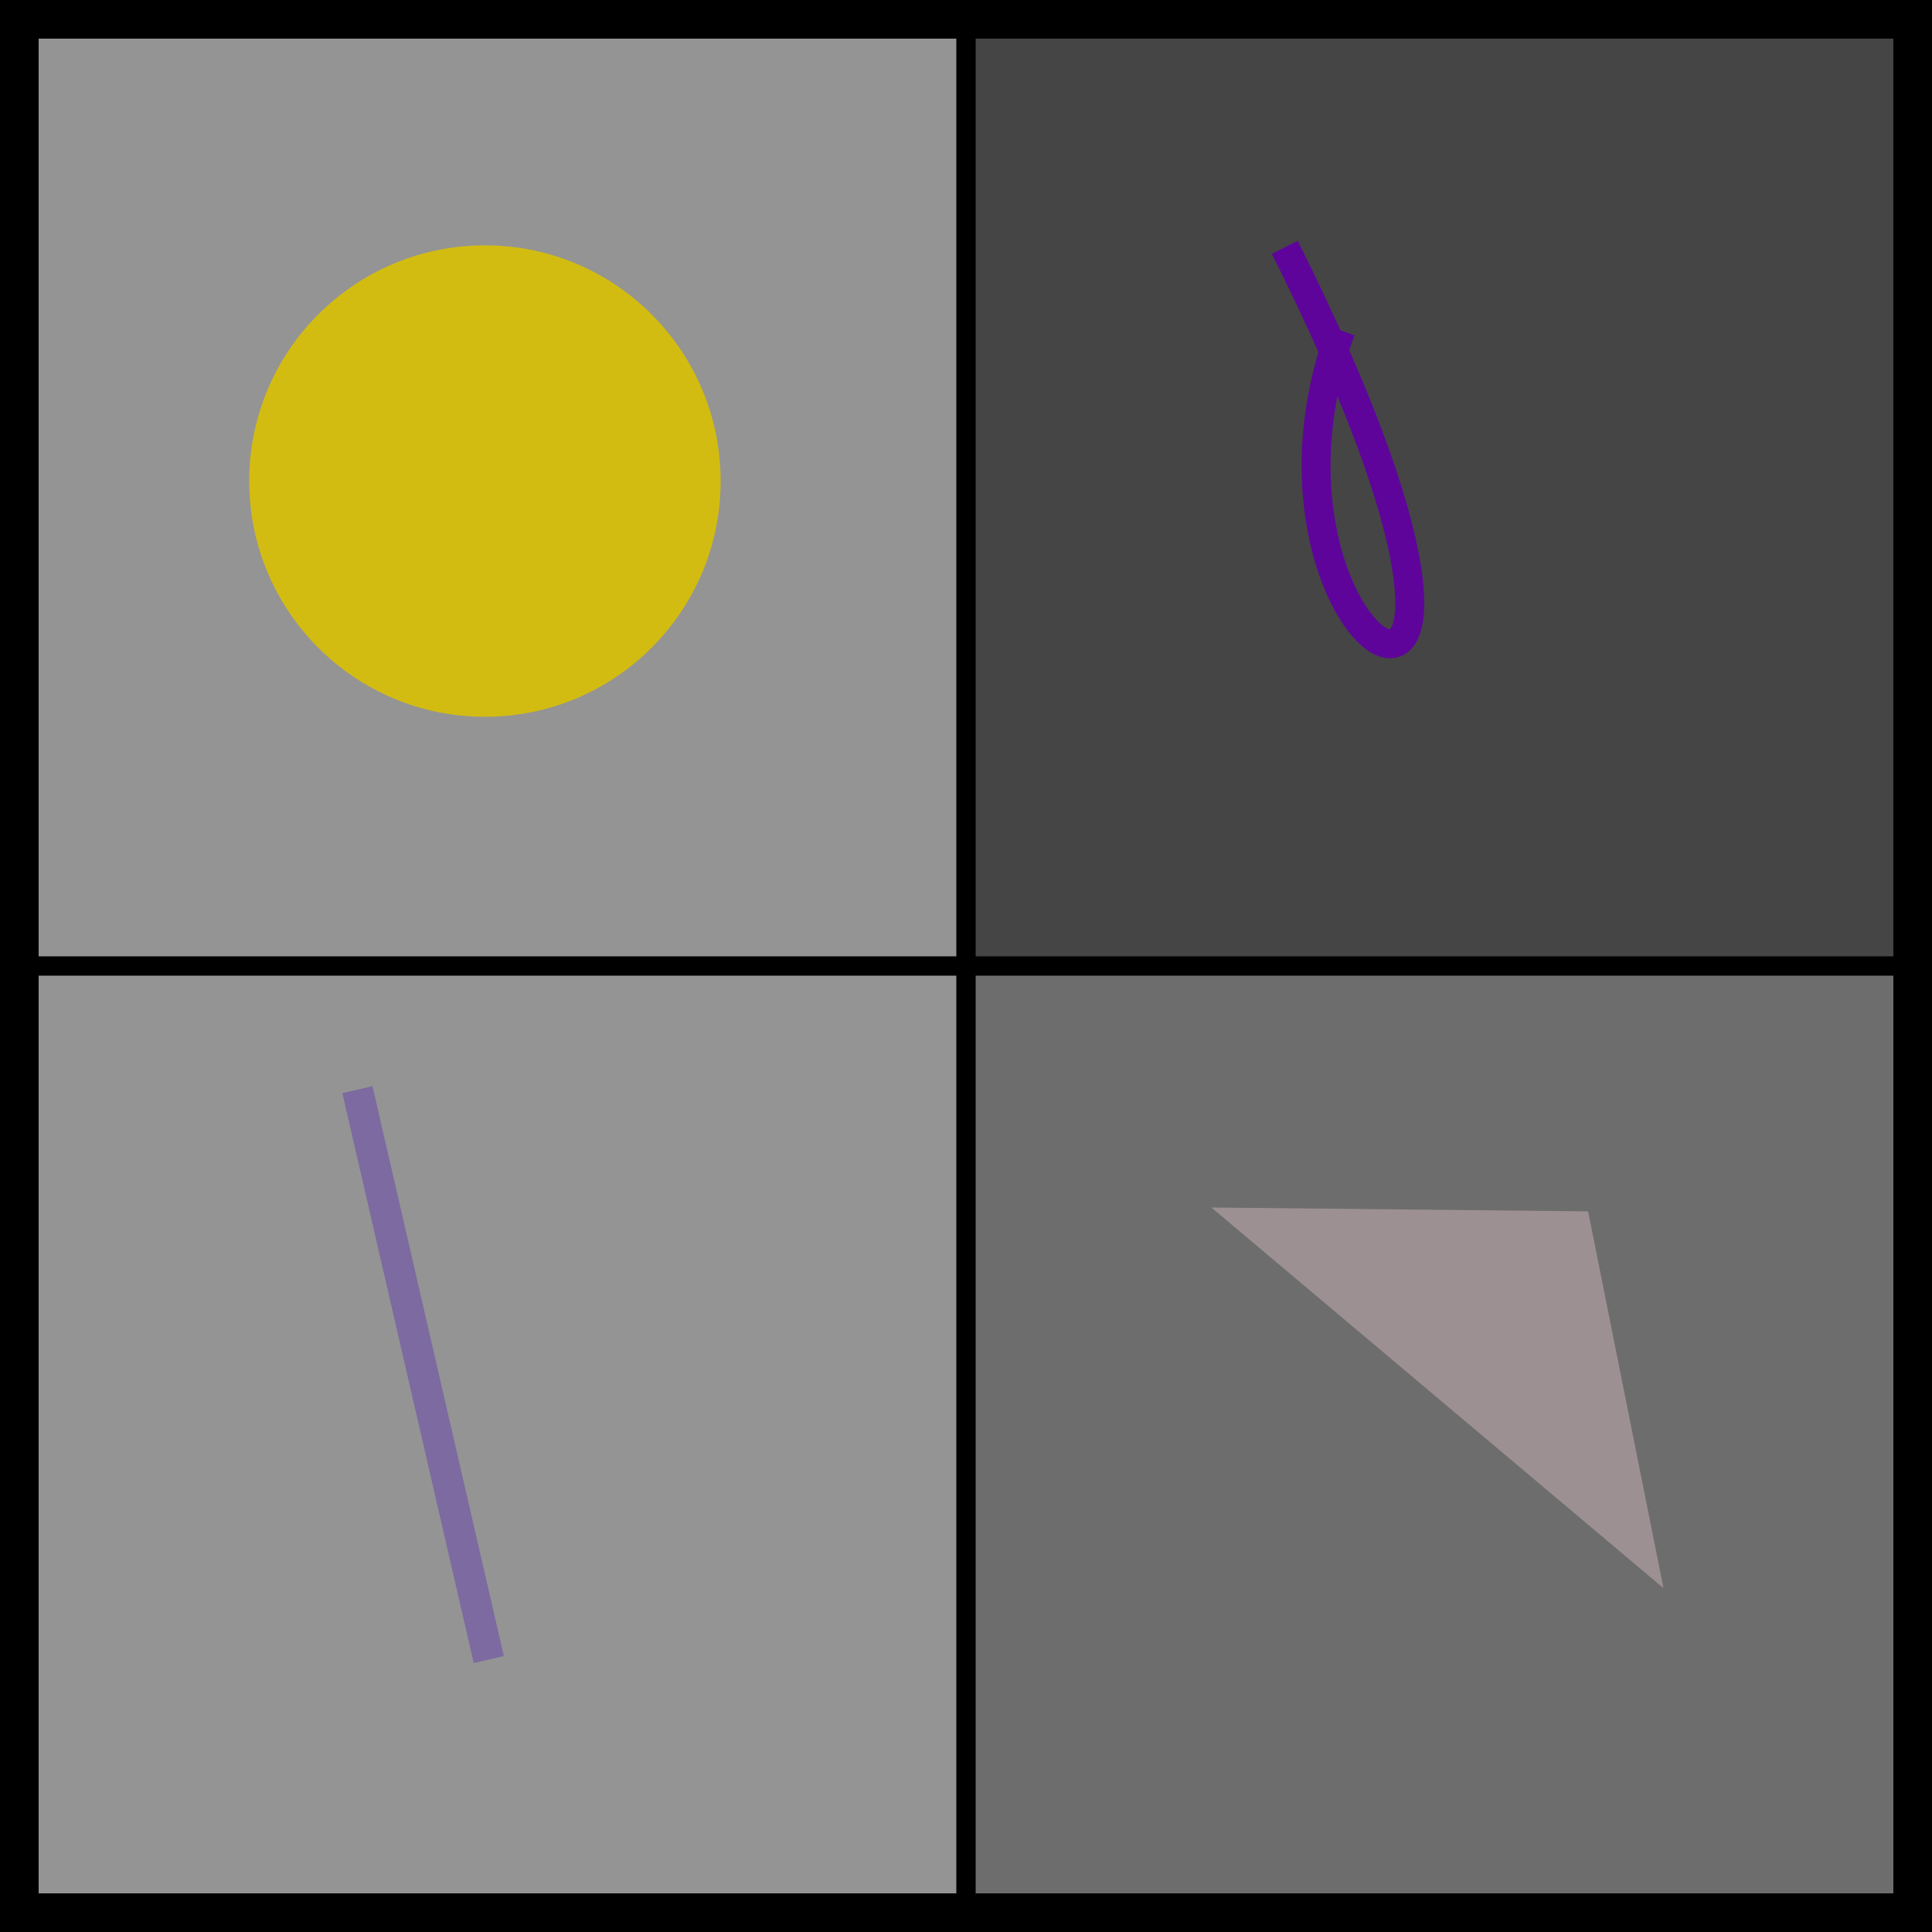 <?xml version="1.0" encoding="UTF-8"?>
<svg xmlns="http://www.w3.org/2000/svg" xmlns:xlink="http://www.w3.org/1999/xlink" width="500pt" height="500pt" viewBox="0 0 500 500" version="1.1">
<defs>
<clipPath id="clip1">
  <rect x="0" y="0" width="500" height="500"/>
</clipPath>
<g id="surface6" clip-path="url(#clip1)">
<path style=" stroke:none;fill-rule:nonzero;fill:rgb(58.1%,58.1%,58.1%);fill-opacity:1;" d="M 0 0 L 250 0 L 250 250 L 0 250 Z M 0 0 "/>
<path style=" stroke:none;fill-rule:nonzero;fill:rgb(27.2%,27.2%,27.2%);fill-opacity:1;" d="M 250 0 L 500 0 L 500 250 L 250 250 Z M 250 0 "/>
<path style=" stroke:none;fill-rule:nonzero;fill:rgb(42.8%,42.8%,42.8%);fill-opacity:1;" d="M 250 250 L 500 250 L 500 500 L 250 500 Z M 250 250 "/>
<path style=" stroke:none;fill-rule:nonzero;fill:rgb(58.1%,58.1%,58.1%);fill-opacity:1;" d="M 0 250 L 250 250 L 250 500 L 0 500 Z M 0 250 "/>
<path style=" stroke:none;fill-rule:nonzero;fill:rgb(82.5%,73.6%,6.7%);fill-opacity:1;" d="M 186.5 124.5 C 186.5 158.188 159.188 185.5 125.5 185.5 C 91.812 185.5 64.5 158.188 64.5 124.5 C 64.5 90.812 91.812 63.5 125.5 63.5 C 159.188 63.5 186.5 90.812 186.5 124.5 C 186.5 158.188 159.188 185.5 125.5 185.5 C 91.812 185.5 64.5 158.188 64.5 124.5 C 64.5 90.812 91.812 63.5 125.5 63.5 C 159.188 63.5 186.5 90.812 186.5 124.5 "/>
<path style="fill:none;stroke-width:0.015;stroke-linecap:butt;stroke-linejoin:miter;stroke:rgb(36.8%,1.6%,60.7%);stroke-opacity:1;stroke-miterlimit:10;" d="M 0.694 0.171 C 0.632 0.341 0.824 0.446 0.665 0.128 " transform="matrix(500,0,0,500,0,0)"/>
<path style=" stroke:none;fill-rule:nonzero;fill:rgb(61.5%,56.4%,57.8%);fill-opacity:1;" d="M 313.5 312.5 L 411 313.5 L 430.5 411 L 313.5 312.5 "/>
<path style="fill:none;stroke-width:0.016;stroke-linecap:butt;stroke-linejoin:miter;stroke:rgb(48.7%,41.7%,62.9%);stroke-opacity:1;stroke-miterlimit:10;" d="M 0.185 0.564 L 0.253 0.859 " transform="matrix(500,0,0,500,0,0)"/>
<path style="fill:none;stroke-width:0.04;stroke-linecap:butt;stroke-linejoin:miter;stroke:rgb(0%,0%,0%);stroke-opacity:1;stroke-miterlimit:10;" d="M 0 0 L 0 1 " transform="matrix(500,0,0,500,0,0)"/>
<path style="fill:none;stroke-width:0.01;stroke-linecap:butt;stroke-linejoin:miter;stroke:rgb(0%,0%,0%);stroke-opacity:1;stroke-miterlimit:10;" d="M 0.5 0 L 0.5 1 " transform="matrix(500,0,0,500,0,0)"/>
<path style="fill:none;stroke-width:0.04;stroke-linecap:butt;stroke-linejoin:miter;stroke:rgb(0%,0%,0%);stroke-opacity:1;stroke-miterlimit:10;" d="M 1 0 L 1 1 " transform="matrix(500,0,0,500,0,0)"/>
<path style="fill:none;stroke-width:0.04;stroke-linecap:butt;stroke-linejoin:miter;stroke:rgb(0%,0%,0%);stroke-opacity:1;stroke-miterlimit:10;" d="M 0 0 L 1 0 " transform="matrix(500,0,0,500,0,0)"/>
<path style="fill:none;stroke-width:0.01;stroke-linecap:butt;stroke-linejoin:miter;stroke:rgb(0%,0%,0%);stroke-opacity:1;stroke-miterlimit:10;" d="M 0 0.5 L 1 0.5 " transform="matrix(500,0,0,500,0,0)"/>
<path style="fill:none;stroke-width:0.04;stroke-linecap:butt;stroke-linejoin:miter;stroke:rgb(0%,0%,0%);stroke-opacity:1;stroke-miterlimit:10;" d="M 0 1 L 1 1 " transform="matrix(500,0,0,500,0,0)"/>
</g>
</defs>
<g id="surface3">
<use xlink:href="#surface6"/>
</g>
</svg>
